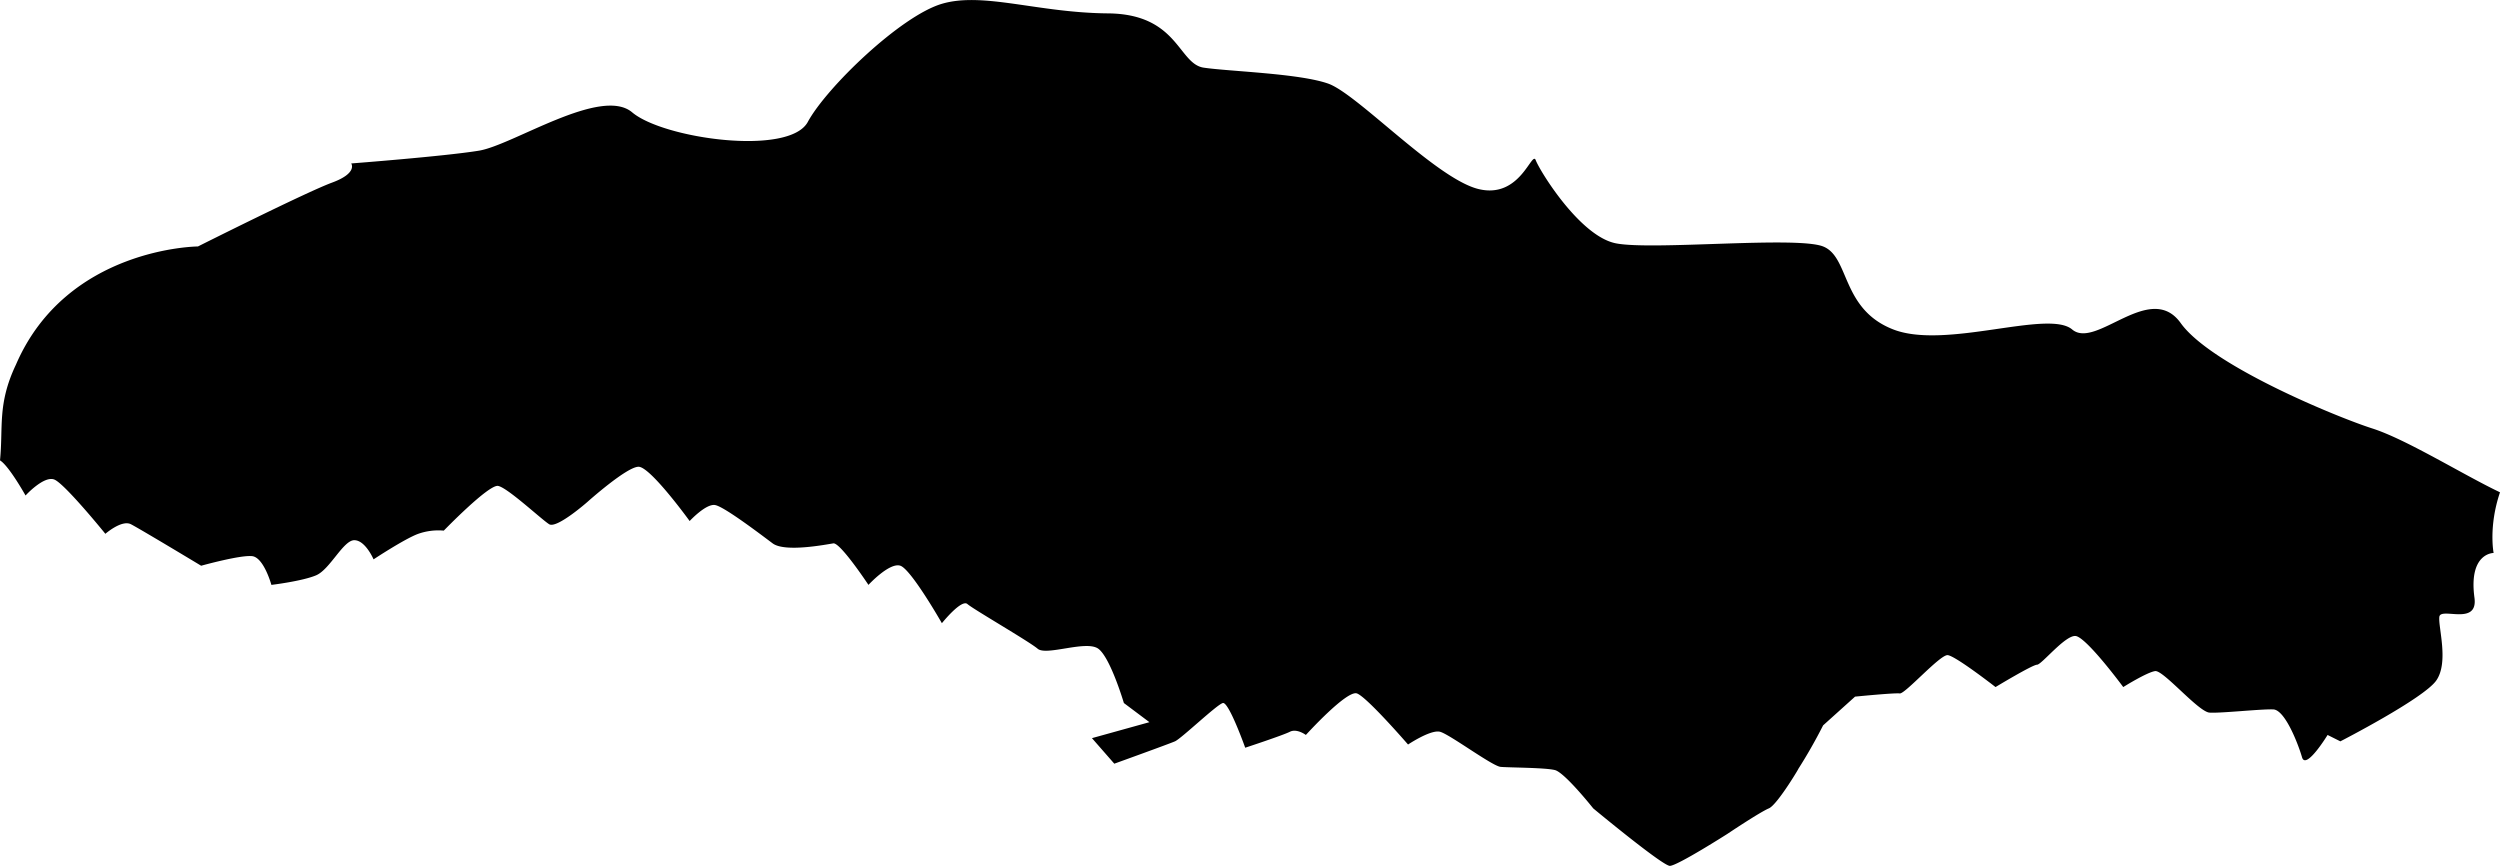 <svg viewBox="0 0 783 271.19" xmlns="http://www.w3.org/2000/svg"><path d="m783 154.19c-3.64 10.78-2 19-2 19s-7.9-.07-6 14c1.21 9-10.6 2.84-11 6s3.06 14.32-1 20-30 19-30 19l-4-2s-6.8 11.13-8 7-5.31-14.83-9-15-16.54 1.25-20 1-14.44-13.34-17-13-10 5-10 5-11.69-15.84-15-16-10.58 9-12 9-13 7-13 7-12.61-9.82-15-10-13.35 12.23-15 12-14 1-14 1l-10 9c-2.43 4.79-5.1 9.47-8 14 1.7-2.7-6.19 10.83-9 12s-13 8-13 8-15.69 10-18 10-24-18-24-18-8.91-11.22-12-12-14.36-.76-17-1-16.05-10.27-19-11-10 4-10 4-12.84-14.85-16-16-16 13-16 13-2.83-2.11-5-1-14 5-14 5-5.14-14.45-7-14-13 11.13-15 12-19 7-19 7l-7-8 18-5-8-6s-4.21-14.22-8-17-16.28 2.32-19 0-20.13-12.35-22-14-8 6-8 6-9.6-16.85-13-18-10 6-10 6-8.82-13.33-11-13-15.13 2.89-19 0-15.12-11.46-18-12-8 5-8 5-12.29-17-16-17-16 11-16 11-9.62 8.48-12 7-13.06-11.48-16-12-17 14-17 14a19.08 19.08 0 0 0 -8 1c-4.15 1.49-14 8-14 8s-2.54-5.95-6-6-7.66 9.17-12 11-14 3-14 3-2.35-8.55-6-9-16 3-16 3-19.11-11.52-22-13-8 3-8 3-12.73-15.72-16-17-9 5-9 5-5.18-9.28-8-11c1.05-10.42-.87-17.65 5-30 15.88-36.75 57-37 57-37s33.86-17 42-20 6-6 6-6 29.33-2.25 40-4 38.25-20.25 48-12 49.17 13.78 55 3 29.08-33.19 42-37 30 2.82 52 3 22 15.81 30 17 29.88 1.78 39 5 33.8 29.72 47 33 16.78-12.26 18-9 13.73 23.69 25 26 56.62-2.31 65 1 5.57 19.64 22 26 48.49-6.36 56 0 24.43-15.37 34-2 49.32 29.59 60 33 28.5 14.53 40 20z"/></svg>